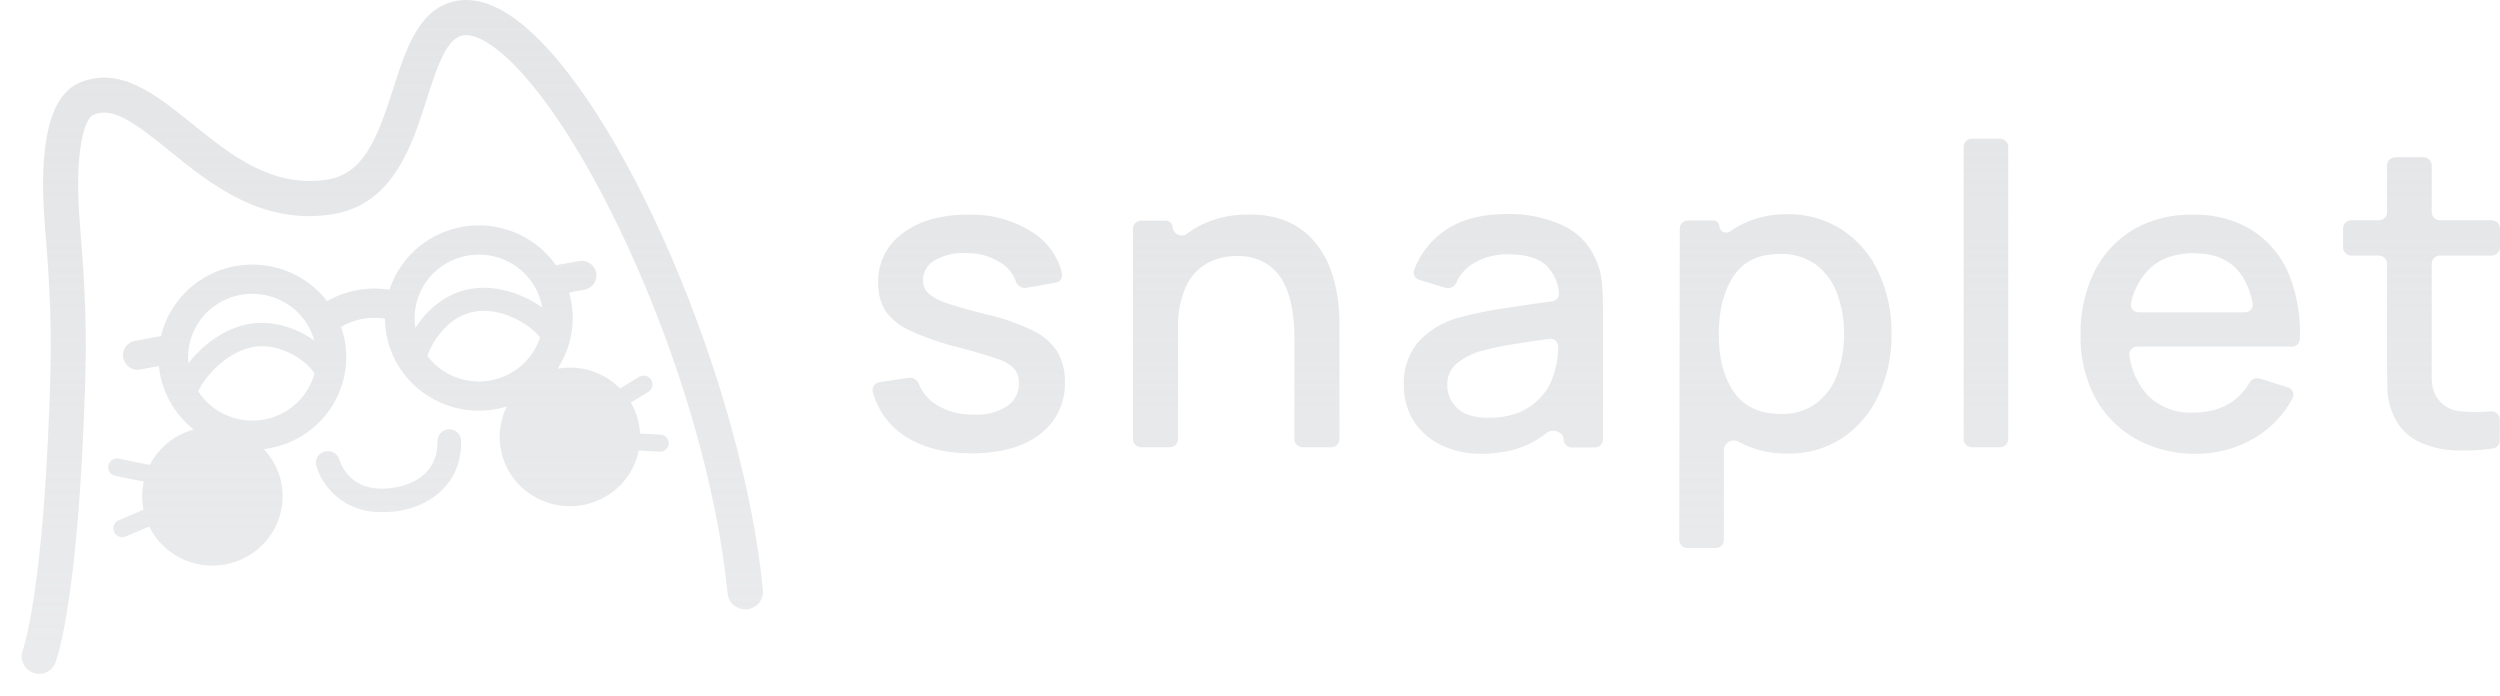 <svg width="115" height="32" viewBox="0 0 115 32" fill="none" xmlns="http://www.w3.org/2000/svg">
<g clip-path="url(#clip0_21538_62)">
<path fill-rule="evenodd" clip-rule="evenodd" d="M1.522 30.946C1.616 30.982 1.717 31 1.819 31C1.981 30.994 2.137 30.94 2.268 30.846C2.399 30.751 2.499 30.62 2.555 30.47C2.59 30.379 3.432 28.157 3.811 20.305C4.007 16.189 4.015 14.381 3.677 10.327C3.397 6.984 3.893 5.467 4.272 5.294C5.168 4.878 6.182 5.636 7.76 6.908C9.649 8.447 12.003 10.346 15.228 9.867C18.072 9.445 18.939 6.731 19.636 4.547L19.637 4.544L19.643 4.525C20.104 3.088 20.537 1.738 21.322 1.623C21.7 1.566 22.237 1.795 22.84 2.257C26.824 5.327 32.507 17.485 33.469 27.301C33.489 27.514 33.595 27.71 33.762 27.846C33.929 27.983 34.144 28.048 34.36 28.027C34.467 28.017 34.571 27.987 34.666 27.937C34.761 27.887 34.845 27.819 34.913 27.737C34.982 27.655 35.033 27.561 35.064 27.459C35.096 27.358 35.106 27.251 35.096 27.145C34.158 17.599 28.59 4.643 23.853 0.988C22.867 0.227 21.938 -0.096 21.093 0.025C19.302 0.293 18.691 2.201 18.097 4.051L18.095 4.06C17.334 6.44 16.707 8.019 14.999 8.272C12.491 8.633 10.622 7.134 8.812 5.674C7.171 4.35 5.476 2.984 3.607 3.831C2.274 4.442 1.753 6.672 2.072 10.465C2.402 14.427 2.396 16.2 2.203 20.235C1.846 27.654 1.072 29.843 1.053 29.897C1.013 29.996 0.994 30.102 0.996 30.209C0.998 30.315 1.022 30.421 1.066 30.518C1.109 30.616 1.172 30.704 1.25 30.777C1.328 30.851 1.421 30.908 1.522 30.946ZM90.328 20.203C90.329 20.302 90.369 20.395 90.439 20.465C90.51 20.534 90.605 20.573 90.705 20.573H92.001C92.051 20.573 92.1 20.564 92.145 20.545C92.192 20.527 92.233 20.5 92.267 20.465C92.303 20.431 92.33 20.39 92.35 20.345C92.368 20.3 92.378 20.252 92.378 20.203V6.753C92.378 6.654 92.339 6.559 92.268 6.49C92.197 6.42 92.102 6.381 92.001 6.381H90.705C90.605 6.382 90.51 6.421 90.439 6.49C90.369 6.56 90.329 6.654 90.328 6.753V20.203ZM68.122 20.874C69.349 20.874 70.355 20.555 71.14 19.916C71.419 19.69 71.928 19.867 71.928 20.221C71.928 20.317 71.967 20.41 72.035 20.477C72.104 20.545 72.198 20.583 72.294 20.583H73.36C73.409 20.584 73.458 20.574 73.503 20.556C73.549 20.538 73.59 20.51 73.626 20.476C73.661 20.442 73.689 20.401 73.707 20.356C73.727 20.311 73.736 20.263 73.736 20.214V14.153C73.736 13.718 73.716 13.309 73.679 12.922C73.639 12.547 73.533 12.181 73.364 11.842C73.055 11.168 72.504 10.632 71.818 10.335C71.043 9.995 70.202 9.827 69.354 9.843C68.135 9.843 67.157 10.107 66.421 10.635C65.79 11.081 65.311 11.705 65.047 12.425C65.031 12.471 65.025 12.519 65.029 12.568C65.033 12.616 65.047 12.662 65.07 12.705C65.094 12.747 65.126 12.784 65.165 12.814C65.204 12.843 65.249 12.864 65.296 12.876L66.496 13.24C66.595 13.267 66.701 13.256 66.793 13.211C66.885 13.165 66.957 13.088 66.995 12.994C67.168 12.61 67.46 12.291 67.83 12.083C68.295 11.824 68.82 11.691 69.354 11.696C70.186 11.696 70.779 11.87 71.135 12.218C71.471 12.556 71.676 13.001 71.711 13.474C71.722 13.565 71.695 13.657 71.636 13.729C71.579 13.801 71.494 13.847 71.402 13.858C70.653 13.959 69.93 14.067 69.217 14.178C68.491 14.281 67.773 14.429 67.067 14.621C66.347 14.819 65.701 15.219 65.206 15.771C64.769 16.323 64.544 17.01 64.573 17.71C64.567 18.258 64.705 18.797 64.972 19.276C65.259 19.758 65.676 20.153 66.176 20.416C66.777 20.724 67.445 20.882 68.122 20.874ZM68.484 19.222C67.832 19.222 67.349 19.074 67.037 18.779C66.89 18.645 66.774 18.482 66.694 18.301C66.615 18.12 66.574 17.925 66.576 17.728C66.565 17.544 66.597 17.36 66.668 17.189C66.739 17.019 66.848 16.866 66.987 16.743C67.296 16.488 67.652 16.294 68.035 16.172C68.548 16.028 69.071 15.915 69.598 15.835C70.097 15.756 70.651 15.674 71.259 15.588C71.313 15.58 71.368 15.583 71.421 15.599C71.473 15.614 71.522 15.641 71.562 15.677C71.603 15.713 71.634 15.758 71.654 15.808C71.675 15.857 71.684 15.911 71.681 15.965C71.681 16.046 71.673 16.129 71.665 16.215L71.665 16.215L71.665 16.216C71.661 16.258 71.657 16.301 71.654 16.344C71.632 16.62 71.576 16.892 71.487 17.154C71.399 17.516 71.228 17.853 70.988 18.139C70.72 18.471 70.378 18.739 69.99 18.922C69.517 19.131 69.001 19.23 68.484 19.212V19.222ZM52.228 20.465C52.158 20.395 52.118 20.302 52.117 20.203V10.521C52.117 10.423 52.157 10.328 52.227 10.259C52.298 10.189 52.394 10.15 52.494 10.15H53.619C53.705 10.15 53.788 10.184 53.85 10.244C53.911 10.305 53.945 10.387 53.945 10.472C53.955 10.544 53.983 10.612 54.027 10.67C54.071 10.727 54.13 10.772 54.197 10.8C54.265 10.828 54.339 10.838 54.412 10.829C54.484 10.82 54.553 10.792 54.611 10.748C54.857 10.562 55.123 10.403 55.404 10.275C56.045 9.995 56.739 9.856 57.44 9.869C58.071 9.85 58.698 9.968 59.278 10.216C59.745 10.427 60.156 10.741 60.48 11.134C60.789 11.501 61.031 11.917 61.196 12.365C61.352 12.787 61.463 13.223 61.528 13.668C61.581 14.039 61.61 14.413 61.615 14.788V20.203C61.615 20.252 61.605 20.3 61.586 20.345C61.567 20.39 61.539 20.431 61.504 20.465C61.469 20.5 61.428 20.527 61.382 20.545C61.337 20.564 61.288 20.573 61.238 20.573H59.919C59.87 20.573 59.821 20.564 59.775 20.545C59.729 20.527 59.688 20.5 59.653 20.465C59.618 20.431 59.59 20.39 59.571 20.345C59.552 20.3 59.542 20.252 59.542 20.203V15.447C59.54 15.03 59.505 14.613 59.435 14.202C59.372 13.786 59.244 13.382 59.053 13.005C58.868 12.643 58.587 12.336 58.24 12.117C57.827 11.875 57.351 11.758 56.871 11.779C56.404 11.774 55.943 11.887 55.532 12.107C55.101 12.354 54.759 12.729 54.554 13.178C54.286 13.799 54.161 14.472 54.19 15.147V20.203C54.19 20.301 54.15 20.395 54.08 20.465C54.01 20.534 53.915 20.573 53.816 20.573H52.494C52.394 20.573 52.299 20.534 52.228 20.465ZM47.839 19.974C47.076 20.56 46.029 20.853 44.699 20.853C43.417 20.853 42.367 20.571 41.549 20.009C40.852 19.534 40.354 18.825 40.147 18.015C40.135 17.967 40.133 17.917 40.142 17.869C40.151 17.821 40.17 17.775 40.198 17.735C40.226 17.694 40.263 17.66 40.305 17.634C40.347 17.609 40.395 17.592 40.444 17.586L41.813 17.377C41.908 17.367 42.004 17.389 42.085 17.439C42.166 17.489 42.227 17.564 42.26 17.653C42.418 18.045 42.696 18.379 43.055 18.608C43.586 18.933 44.202 19.095 44.826 19.073C45.354 19.102 45.877 18.967 46.323 18.687C46.498 18.57 46.64 18.411 46.736 18.225C46.832 18.039 46.879 17.832 46.871 17.623C46.883 17.394 46.813 17.169 46.674 16.985C46.459 16.761 46.185 16.597 45.884 16.513C45.483 16.365 44.867 16.182 44.035 15.964C43.291 15.783 42.567 15.531 41.873 15.211C41.416 15.015 41.021 14.703 40.728 14.305C40.498 13.909 40.383 13.458 40.397 13.002C40.383 12.562 40.478 12.126 40.674 11.73C40.87 11.335 41.161 10.992 41.521 10.733C42.278 10.16 43.276 9.874 44.514 9.874C45.586 9.834 46.644 10.128 47.537 10.713C48.203 11.149 48.674 11.821 48.854 12.589C48.864 12.635 48.864 12.682 48.854 12.727C48.845 12.773 48.826 12.817 48.799 12.855C48.772 12.893 48.737 12.926 48.697 12.95C48.657 12.975 48.612 12.991 48.565 12.998L47.206 13.244C47.102 13.257 46.998 13.233 46.911 13.177C46.823 13.121 46.759 13.037 46.729 12.938C46.611 12.614 46.394 12.334 46.108 12.136C45.647 11.818 45.097 11.646 44.534 11.643C44.016 11.598 43.495 11.705 43.038 11.951C42.863 12.039 42.716 12.173 42.614 12.339C42.511 12.505 42.458 12.695 42.459 12.889C42.454 13.107 42.534 13.318 42.684 13.477C42.932 13.688 43.223 13.846 43.537 13.94C43.957 14.088 44.583 14.265 45.415 14.472C46.146 14.637 46.855 14.886 47.527 15.216C47.983 15.428 48.369 15.762 48.642 16.18C48.881 16.598 48.999 17.072 48.984 17.552C49.004 18.017 48.91 18.479 48.711 18.901C48.512 19.322 48.213 19.691 47.839 19.974ZM77.357 25.1C77.286 25.03 77.246 24.936 77.246 24.837L77.269 10.517C77.268 10.468 77.278 10.42 77.296 10.374C77.316 10.329 77.344 10.288 77.378 10.254C77.413 10.219 77.455 10.192 77.501 10.173C77.547 10.155 77.596 10.145 77.645 10.145H78.815C78.887 10.145 78.956 10.174 79.007 10.224C79.058 10.274 79.087 10.343 79.087 10.414C79.093 10.468 79.112 10.52 79.145 10.565C79.177 10.61 79.22 10.645 79.27 10.668C79.32 10.692 79.376 10.702 79.431 10.698C79.487 10.694 79.54 10.676 79.585 10.645C79.846 10.459 80.129 10.304 80.426 10.185C80.985 9.958 81.584 9.846 82.188 9.855C83.097 9.831 83.992 10.084 84.751 10.579C85.484 11.067 86.064 11.75 86.422 12.548C86.827 13.43 87.028 14.389 87.011 15.357C87.027 16.325 86.826 17.284 86.422 18.166C86.064 18.959 85.493 19.64 84.771 20.135C84.016 20.634 83.123 20.889 82.214 20.864C81.658 20.872 81.104 20.78 80.581 20.593C80.374 20.52 80.174 20.429 79.982 20.322C79.916 20.284 79.841 20.263 79.764 20.262C79.688 20.26 79.612 20.277 79.543 20.312C79.476 20.347 79.418 20.398 79.375 20.461C79.332 20.524 79.306 20.596 79.299 20.672V24.837C79.299 24.936 79.259 25.03 79.189 25.1C79.118 25.17 79.022 25.209 78.922 25.209H77.623C77.523 25.209 77.427 25.17 77.357 25.1ZM79.74 18.006C80.203 18.695 80.933 19.04 81.93 19.04C82.513 19.063 83.086 18.889 83.554 18.547C83.995 18.206 84.328 17.747 84.514 17.225C84.729 16.624 84.834 15.99 84.826 15.352C84.834 14.72 84.725 14.092 84.504 13.498C84.317 12.974 83.98 12.514 83.534 12.174C83.048 11.831 82.46 11.658 81.863 11.682C80.898 11.682 80.191 12.023 79.74 12.706C79.29 13.388 79.065 14.271 79.065 15.352C79.053 16.432 79.278 17.316 79.74 18.006ZM103.773 20.11C102.936 20.621 101.969 20.885 100.985 20.873C100.013 20.886 99.054 20.643 98.209 20.169C97.426 19.716 96.786 19.058 96.361 18.266C95.909 17.388 95.683 16.413 95.705 15.428C95.681 14.407 95.902 13.395 96.351 12.474C96.758 11.67 97.39 10.997 98.171 10.534C99 10.072 99.942 9.845 100.892 9.877C101.861 9.847 102.816 10.105 103.636 10.615C104.408 11.123 105 11.855 105.329 12.71C105.682 13.631 105.839 14.613 105.793 15.595C105.791 15.69 105.751 15.78 105.682 15.845C105.612 15.91 105.52 15.946 105.425 15.945H98.316C98.264 15.944 98.213 15.954 98.165 15.974C98.118 15.995 98.075 16.025 98.041 16.063C98.006 16.101 97.981 16.146 97.966 16.195C97.951 16.244 97.947 16.296 97.954 16.346C98.037 17.03 98.33 17.672 98.795 18.185C99.068 18.455 99.395 18.664 99.756 18.801C100.116 18.938 100.502 18.998 100.887 18.978C102.069 18.978 102.932 18.517 103.484 17.602C103.528 17.523 103.598 17.462 103.683 17.428C103.767 17.394 103.86 17.389 103.948 17.415L105.245 17.818C105.294 17.833 105.34 17.858 105.379 17.892C105.418 17.926 105.448 17.968 105.469 18.015C105.489 18.062 105.499 18.113 105.498 18.164C105.497 18.215 105.485 18.265 105.462 18.311C105.074 19.05 104.49 19.672 103.773 20.11ZM103.621 13.954C103.321 12.421 102.437 11.654 100.967 11.654L100.96 11.644C100.084 11.644 99.398 11.876 98.895 12.348C98.449 12.782 98.147 13.338 98.027 13.944C98.015 13.995 98.016 14.049 98.028 14.1C98.041 14.152 98.066 14.199 98.1 14.24C98.134 14.281 98.177 14.313 98.225 14.335C98.274 14.357 98.328 14.368 98.381 14.367H103.262C103.314 14.368 103.367 14.358 103.415 14.337C103.464 14.315 103.507 14.284 103.54 14.244C103.575 14.205 103.6 14.158 103.614 14.108C103.627 14.057 103.63 14.005 103.621 13.954ZM114.685 20.627C114.771 20.613 114.848 20.569 114.904 20.503C114.96 20.437 114.99 20.354 114.989 20.268V19.295C114.989 19.241 114.977 19.188 114.954 19.139C114.932 19.09 114.899 19.047 114.858 19.011C114.817 18.975 114.768 18.949 114.717 18.933C114.664 18.917 114.61 18.912 114.555 18.919C114.098 18.968 113.636 18.968 113.179 18.919C112.95 18.901 112.73 18.83 112.535 18.71C112.342 18.591 112.18 18.427 112.064 18.232C111.932 17.992 111.862 17.724 111.859 17.452V16.358V12.127C111.859 12.028 111.898 11.934 111.97 11.864C112.04 11.794 112.135 11.755 112.236 11.755H114.623C114.722 11.755 114.818 11.715 114.888 11.646C114.958 11.576 114.999 11.482 114.999 11.383V10.505C114.999 10.406 114.959 10.311 114.889 10.242C114.818 10.172 114.722 10.133 114.623 10.133H112.236C112.136 10.132 112.041 10.093 111.97 10.023C111.9 9.954 111.86 9.86 111.859 9.761V7.607C111.858 7.509 111.818 7.415 111.748 7.345C111.677 7.275 111.582 7.236 111.482 7.235H110.18C110.081 7.236 109.985 7.275 109.915 7.345C109.844 7.415 109.804 7.509 109.804 7.607V9.761C109.804 9.859 109.764 9.953 109.694 10.023C109.625 10.093 109.529 10.132 109.43 10.133H108.155C108.106 10.133 108.057 10.143 108.011 10.161C107.966 10.18 107.924 10.207 107.89 10.242C107.855 10.276 107.828 10.317 107.809 10.363C107.79 10.408 107.781 10.456 107.781 10.505V11.383C107.781 11.482 107.821 11.576 107.89 11.645C107.961 11.715 108.056 11.755 108.155 11.755H109.43C109.479 11.755 109.528 11.765 109.574 11.784C109.619 11.802 109.661 11.83 109.695 11.864C109.73 11.899 109.757 11.94 109.776 11.985C109.795 12.03 109.804 12.078 109.804 12.127V16.457C109.804 17.023 109.81 17.531 109.824 17.981C109.848 18.441 109.975 18.89 110.195 19.295C110.445 19.767 110.848 20.14 111.34 20.356C111.88 20.59 112.462 20.715 113.052 20.723C113.597 20.743 114.145 20.711 114.685 20.627ZM12.053 25.084C11.447 25.682 10.625 26.018 9.769 26.018C8.912 26.017 8.091 25.681 7.486 25.084C7.228 24.829 7.018 24.536 6.863 24.219L5.786 24.675C5.736 24.699 5.681 24.711 5.625 24.71C5.545 24.71 5.467 24.686 5.401 24.643C5.334 24.599 5.281 24.538 5.249 24.466C5.227 24.416 5.215 24.363 5.213 24.309C5.212 24.256 5.222 24.202 5.242 24.152C5.262 24.102 5.292 24.056 5.33 24.017C5.368 23.979 5.414 23.948 5.464 23.928L6.6 23.447C6.56 23.245 6.539 23.039 6.539 22.83C6.539 22.6 6.564 22.373 6.613 22.152L5.304 21.889C5.251 21.878 5.201 21.858 5.157 21.829C5.112 21.799 5.074 21.762 5.044 21.717C5.015 21.673 4.994 21.624 4.984 21.572C4.974 21.52 4.974 21.467 4.985 21.415C4.995 21.363 5.015 21.314 5.045 21.269C5.075 21.225 5.113 21.187 5.157 21.158C5.202 21.128 5.252 21.108 5.305 21.098C5.358 21.087 5.412 21.087 5.464 21.098L6.89 21.384C7.043 21.089 7.243 20.815 7.485 20.576C7.884 20.183 8.376 19.903 8.91 19.757C8.787 19.66 8.669 19.555 8.556 19.444C7.844 18.741 7.406 17.82 7.309 16.84L6.458 16.993C6.418 17.003 6.377 17.009 6.335 17.012C6.176 17.011 6.022 16.955 5.9 16.854C5.778 16.753 5.696 16.612 5.667 16.457C5.651 16.371 5.653 16.282 5.671 16.196C5.69 16.11 5.726 16.028 5.776 15.956C5.827 15.883 5.891 15.822 5.966 15.774C6.041 15.726 6.125 15.693 6.213 15.677L7.404 15.461C7.587 14.694 7.983 13.985 8.557 13.419C9.367 12.62 10.464 12.171 11.609 12.17C12.754 12.171 13.851 12.62 14.661 13.419C14.799 13.556 14.927 13.7 15.045 13.853C15.701 13.475 16.45 13.273 17.218 13.273C17.452 13.272 17.686 13.291 17.916 13.328C18.125 12.689 18.485 12.101 18.975 11.618C19.785 10.818 20.883 10.369 22.028 10.367C23.173 10.369 24.271 10.818 25.081 11.618C25.264 11.799 25.429 11.994 25.575 12.201C25.586 12.198 25.598 12.196 25.609 12.194L26.637 12.008C26.814 11.977 26.996 12.016 27.144 12.116C27.292 12.217 27.394 12.372 27.427 12.546C27.46 12.721 27.421 12.902 27.319 13.049C27.216 13.195 27.059 13.296 26.882 13.329L26.179 13.456C26.289 13.835 26.347 14.23 26.348 14.631C26.346 15.465 26.098 16.273 25.643 16.961C25.83 16.927 26.021 16.91 26.214 16.91C27.071 16.91 27.892 17.246 28.499 17.843L28.523 17.868L29.395 17.338C29.487 17.283 29.598 17.266 29.703 17.29C29.808 17.315 29.899 17.379 29.956 17.47C30.012 17.561 30.029 17.671 30.005 17.775C29.98 17.879 29.914 17.969 29.823 18.026L29.019 18.515C29.27 18.948 29.417 19.437 29.442 19.943L30.381 19.993C30.489 19.999 30.591 20.047 30.663 20.127C30.736 20.206 30.773 20.311 30.768 20.418C30.757 20.517 30.709 20.609 30.634 20.675C30.558 20.742 30.46 20.778 30.36 20.778H30.338L29.383 20.727C29.341 20.929 29.28 21.127 29.2 21.318C29.038 21.705 28.8 22.056 28.499 22.353C28.199 22.649 27.843 22.883 27.451 23.043C27.058 23.203 26.638 23.286 26.214 23.285C25.357 23.285 24.536 22.949 23.93 22.352C23.325 21.754 22.984 20.943 22.984 20.098C22.985 19.609 23.099 19.131 23.312 18.7C22.9 18.827 22.467 18.894 22.028 18.895C20.883 18.893 19.785 18.444 18.975 17.644C18.172 16.852 17.718 15.781 17.708 14.661C17.547 14.634 17.383 14.621 17.218 14.62C16.677 14.62 16.149 14.767 15.69 15.04C15.846 15.483 15.928 15.953 15.928 16.431C15.927 17.561 15.472 18.645 14.662 19.444C13.978 20.119 13.088 20.545 12.138 20.661C12.399 20.939 12.608 21.26 12.755 21.61C12.917 21.997 13.001 22.411 13.001 22.83C13 23.676 12.659 24.487 12.053 25.084ZM17.572 23.552C16.904 23.58 16.245 23.388 15.699 23.007C15.153 22.626 14.751 22.077 14.555 21.445C14.514 21.312 14.527 21.167 14.591 21.043C14.656 20.918 14.767 20.823 14.901 20.778C15.037 20.731 15.187 20.739 15.318 20.8C15.448 20.862 15.548 20.972 15.596 21.107C15.953 22.183 16.894 22.651 18.177 22.422C19.461 22.193 20.148 21.416 20.123 20.286C20.123 20.143 20.181 20.006 20.283 19.906C20.385 19.805 20.524 19.748 20.668 19.748C20.813 19.748 20.951 19.805 21.054 19.906C21.156 20.006 21.213 20.143 21.213 20.286C21.249 21.948 20.159 23.18 18.371 23.501C18.107 23.541 17.839 23.558 17.572 23.552ZM9.116 17.996C9.231 18.174 9.366 18.341 9.519 18.493C10.074 19.04 10.825 19.348 11.609 19.349C12.393 19.348 13.144 19.04 13.698 18.493C14.069 18.127 14.332 17.673 14.465 17.181C14.157 16.637 12.929 15.759 11.704 15.952C10.556 16.132 9.51 17.174 9.116 17.996ZM14.461 15.668C14.326 15.181 14.065 14.733 13.697 14.37C13.143 13.824 12.392 13.516 11.609 13.515V13.512C10.825 13.513 10.074 13.821 9.519 14.368C8.965 14.915 8.653 15.657 8.652 16.431C8.652 16.523 8.656 16.615 8.665 16.706C9.33 15.859 10.359 15.07 11.532 14.889C12.6 14.724 13.68 15.11 14.461 15.668ZM19.656 16.37C19.741 16.484 19.836 16.592 19.938 16.693C20.493 17.24 21.244 17.548 22.028 17.55C22.812 17.548 23.563 17.24 24.117 16.693C24.454 16.361 24.701 15.957 24.844 15.517C24.327 14.859 23.021 14.144 21.878 14.325C20.636 14.519 19.921 15.654 19.656 16.37ZM24.944 14.148C24.064 13.518 22.838 13.102 21.72 13.276C20.478 13.471 19.626 14.277 19.107 15.084C19.083 14.935 19.071 14.784 19.071 14.631C19.072 13.857 19.383 13.115 19.938 12.568C20.492 12.021 21.244 11.713 22.028 11.712C22.812 11.713 23.564 12.021 24.118 12.568C24.556 13 24.842 13.553 24.944 14.148Z" fill="url(#paint0_linear_21538_62)"/>
</g>
<defs>
<linearGradient id="paint0_linear_21538_62" x1="58.31" y1="0.019" x2="58.31" y2="39.136" gradientUnits="userSpaceOnUse">
<stop stop-color="#E4E5E7"/>
<stop offset="1" stop-color="#E4E5E7" stop-opacity="0.7"/>
</linearGradient>
<clipPath id="clip0_21538_62">
<rect width="114" height="32" fill="white" transform="translate(0.996)"/>
</clipPath>
</defs>
</svg>
